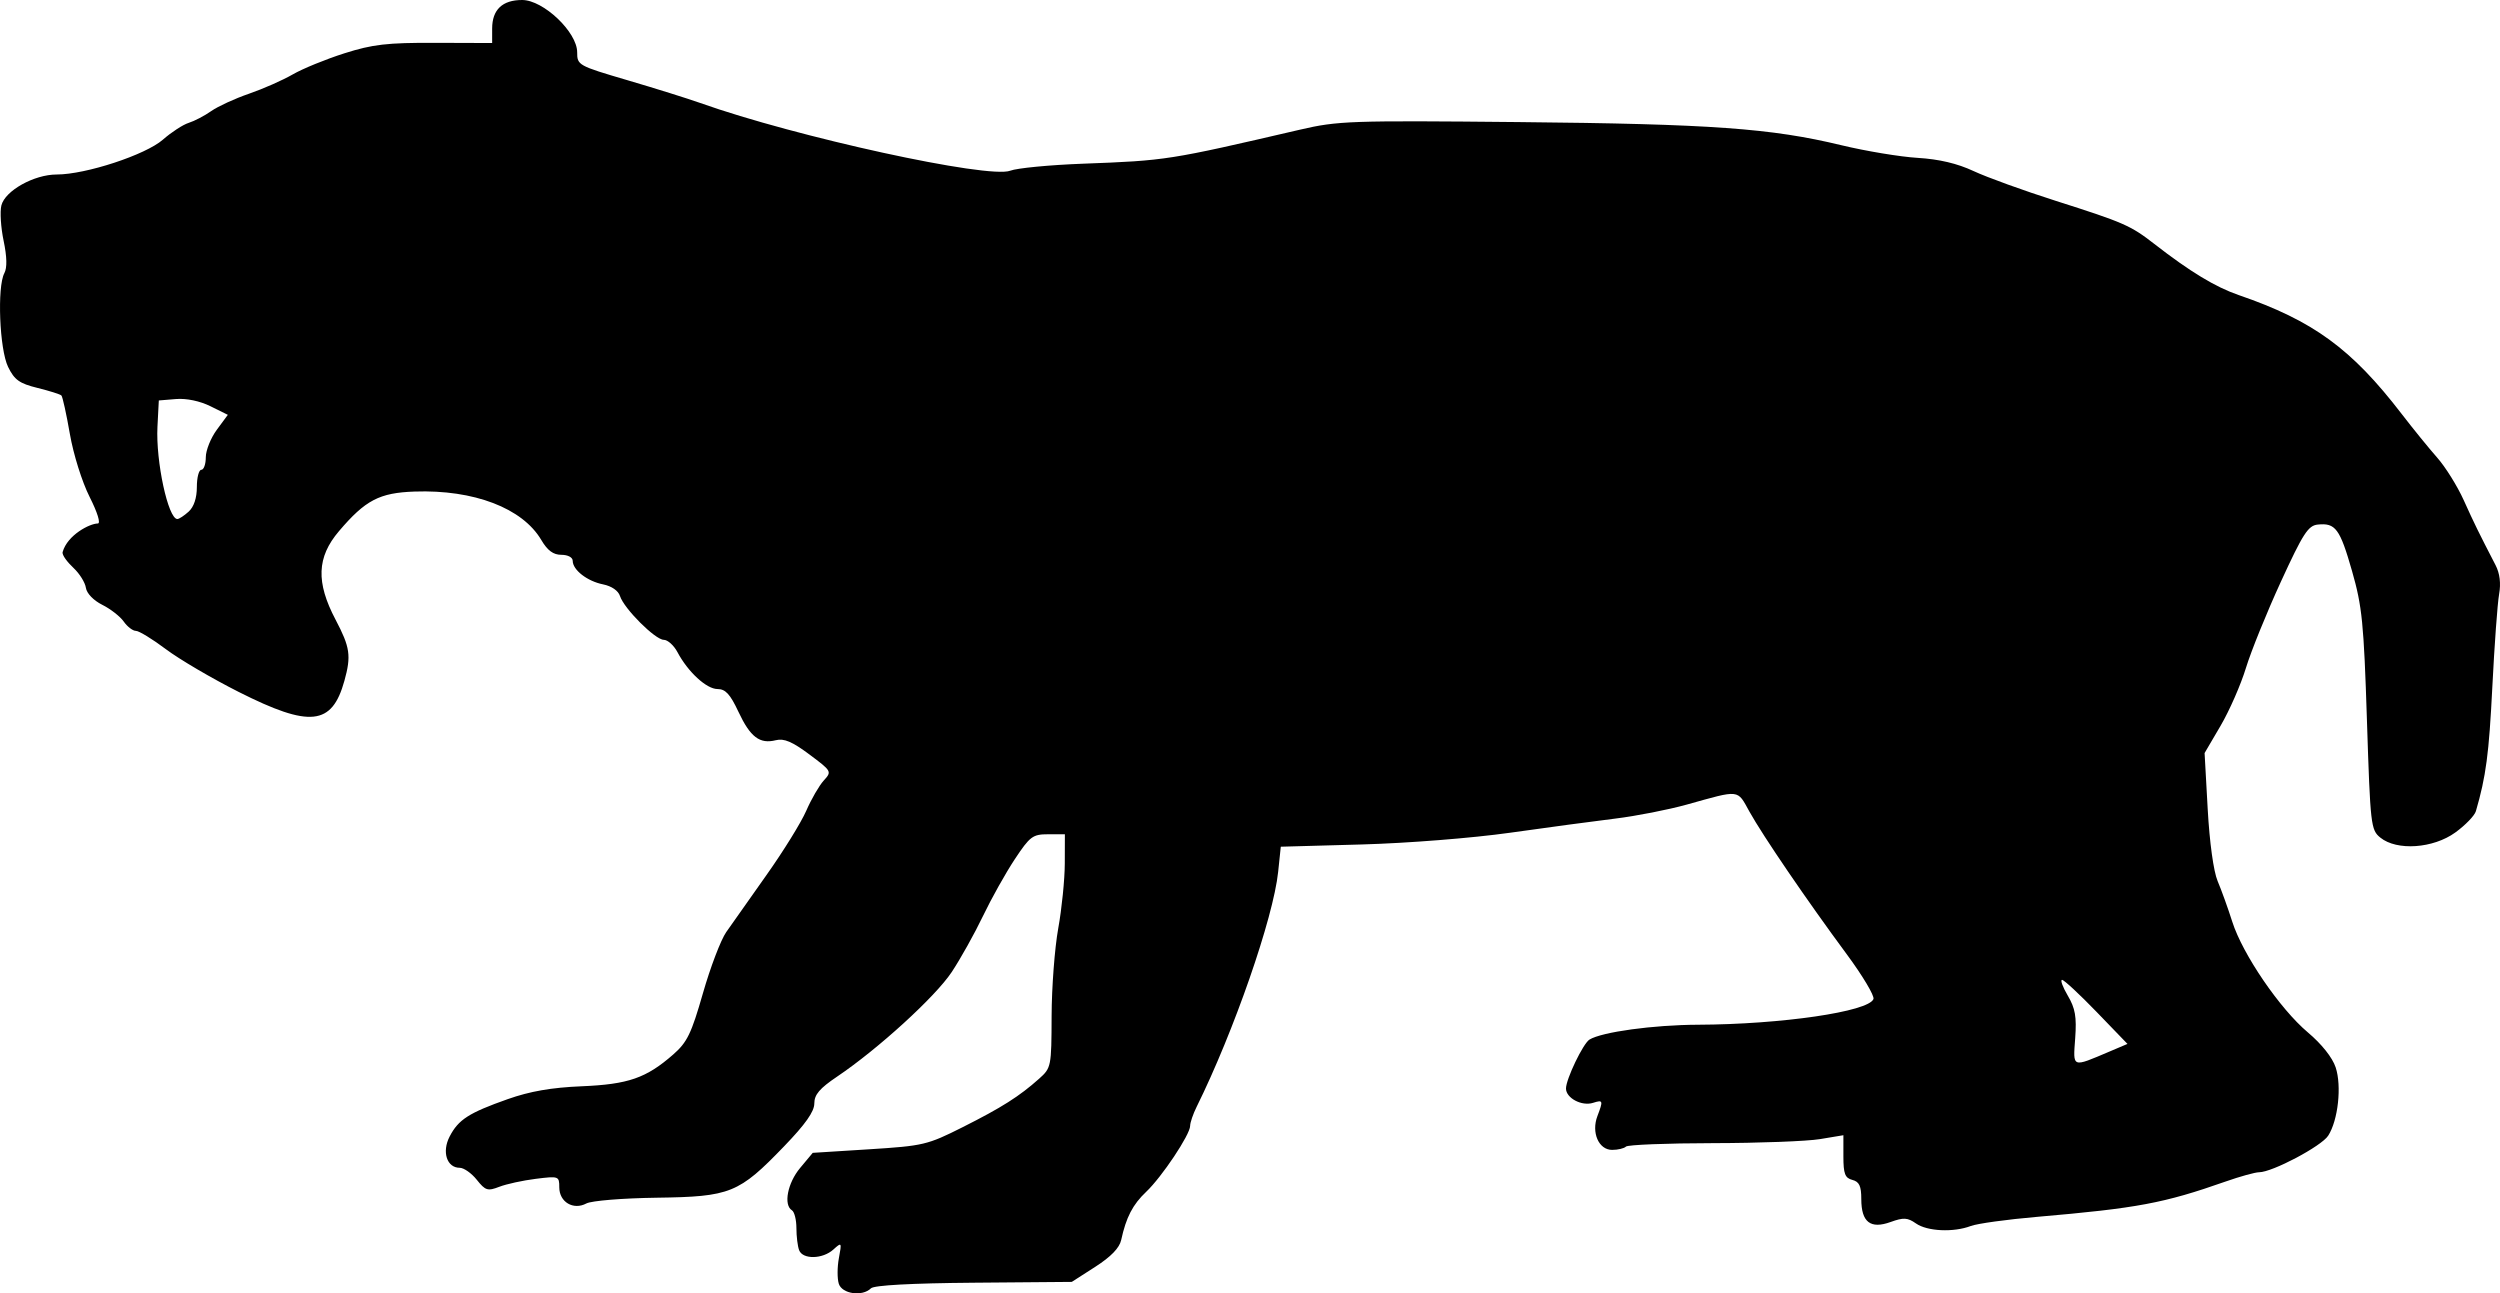 <svg xmlns="http://www.w3.org/2000/svg" xmlns:dc="http://dublincore.org/documents/dcmi-terms/" height="289.059" width="558.744"><path d="M187.469 286.913c-.365-1.148-.355-3.729.022-5.736.666-3.548.632-3.601-1.234-1.913-2.398 2.17-6.846 2.26-7.654.154-.334-.87-.607-3.093-.607-4.94 0-1.848-.45-3.638-1-3.978-1.93-1.193-.986-6.092 1.825-9.459l2.824-3.383 12.633-.796c12.087-.762 12.987-.975 20.849-4.928 8.751-4.4 12.702-6.904 17.12-10.85 2.694-2.41 2.75-2.689 2.784-14.021.02-6.36.686-15.163 1.48-19.563.796-4.4 1.455-10.935 1.466-14.523l.02-6.522-3.75.002c-3.443.002-4.054.46-7.447 5.578-2.032 3.067-5.237 8.792-7.12 12.721-1.883 3.93-5.03 9.566-6.994 12.524-3.654 5.506-16.484 17.206-25.592 23.34-3.918 2.638-5.098 4.028-5.098 6.003 0 1.816-1.983 4.629-6.75 9.574-10.131 10.512-11.996 11.265-28.448 11.49-7.649.105-14.605.672-15.75 1.285-2.905 1.555-6.052-.318-6.052-3.601 0-2.503-.114-2.544-5.25-1.904-2.887.36-6.554 1.159-8.148 1.776-2.612 1.012-3.11.857-5.038-1.56-1.176-1.476-2.894-2.683-3.816-2.683-2.88 0-4.029-3.556-2.257-6.982 1.962-3.793 4.291-5.292 13.01-8.369 4.964-1.752 9.761-2.585 16.5-2.867 10.426-.436 14.436-1.828 20.47-7.11 3.112-2.724 4.048-4.655 6.63-13.672 1.652-5.775 3.994-11.924 5.202-13.666 1.209-1.74 5.266-7.491 9.016-12.778 3.75-5.288 7.742-11.738 8.87-14.335 1.128-2.596 2.89-5.643 3.916-6.769 1.842-2.023 1.803-2.094-3.21-5.836-3.828-2.858-5.67-3.638-7.504-3.178-3.598.903-5.703-.7-8.355-6.363-1.84-3.93-2.894-5.075-4.666-5.075-2.464 0-6.604-3.811-8.96-8.25-.804-1.512-2.177-2.75-3.052-2.75-1.91 0-8.9-6.985-9.788-9.78-.38-1.2-1.874-2.23-3.784-2.613-3.536-.707-6.786-3.227-6.786-5.262 0-.773-1.078-1.345-2.533-1.345-1.81 0-3.094-.949-4.49-3.316-4.208-7.131-15.066-11.281-28.316-10.822-7.866.272-11.01 1.92-16.91 8.862-4.946 5.82-5.158 11.398-.75 19.776 3.252 6.183 3.524 8.072 1.969 13.67-2.774 9.988-7.695 10.506-23.608 2.482-5.974-3.012-13.305-7.316-16.292-9.564-2.987-2.248-6-4.088-6.694-4.088s-1.917-.934-2.716-2.076c-.8-1.142-2.963-2.83-4.807-3.75-1.953-.975-3.48-2.562-3.656-3.8-.167-1.169-1.404-3.16-2.75-4.424-1.346-1.264-2.637-2.899-2.447-3.573 1.078-3.818 6.077-6.377 7.86-6.377.687 0-.068-2.45-1.833-5.948-1.691-3.35-3.618-9.494-4.411-14.063-.775-4.463-1.627-8.334-1.894-8.6-.267-.268-2.673-1.027-5.346-1.688-4.04-.998-5.15-1.792-6.57-4.701-1.92-3.93-2.474-17.882-.834-20.948.642-1.199.587-3.652-.161-7.221-.624-2.973-.85-6.535-.504-7.916C1.129 42.622 7.615 39 12.683 39c6.473 0 19.86-4.395 23.726-7.789 1.9-1.669 4.498-3.358 5.772-3.754 1.273-.396 3.535-1.579 5.027-2.629 1.49-1.05 5.28-2.793 8.42-3.873 3.14-1.08 7.544-3.023 9.788-4.317 2.244-1.294 7.455-3.423 11.58-4.731 6.315-2.002 9.515-2.371 20.25-2.334l12.75.043V6.379c0-4.21 2.279-6.379 6.703-6.379 4.744 0 12.297 7.174 12.297 11.68 0 2.886.215 3.005 11.25 6.249 6.188 1.818 13.5 4.107 16.25 5.085 21.372 7.602 64.473 17.017 69.295 15.137 1.488-.58 8.78-1.283 16.205-1.563 18.694-.702 19.169-.777 48.515-7.6 8.532-1.983 11.161-2.075 49-1.703 42.949.421 56.31 1.379 71.985 5.16 5.5 1.326 13.195 2.604 17.099 2.839 4.783.288 8.86 1.251 12.5 2.953 2.97 1.39 11.251 4.389 18.401 6.664 15.178 4.831 16.682 5.49 22 9.625 7.956 6.187 13.635 9.628 18.852 11.423 16.634 5.723 25.21 11.977 36.408 26.551 2.535 3.3 6.114 7.702 7.952 9.783 1.838 2.08 4.505 6.355 5.926 9.5 2.405 5.32 3.262 7.07 7.116 14.526.956 1.85 1.227 4.068.793 6.5-.363 2.03-1.044 11.371-1.515 20.758-.75 14.951-1.415 19.968-3.676 27.738-.29.993-2.355 3.13-4.59 4.75-4.95 3.586-13.063 4.145-16.755 1.154-2.13-1.724-2.24-2.693-3.002-26.25-.704-21.79-1.068-25.43-3.338-33.362-2.702-9.438-3.687-10.77-7.659-10.356-2.142.223-3.287 1.999-8.231 12.759-3.159 6.875-6.676 15.555-7.816 19.288-1.14 3.733-3.685 9.54-5.656 12.903l-3.584 6.115.696 12.518c.414 7.465 1.31 13.962 2.218 16.097.837 1.968 2.31 6.054 3.271 9.079 2.317 7.286 10.634 19.466 16.896 24.742 3.093 2.606 5.49 5.623 6.216 7.825 1.38 4.178.542 11.813-1.673 15.26-1.513 2.354-12.505 8.17-15.442 8.172-.877 0-4.252.936-7.5 2.078-13.786 4.848-19.706 5.957-42.113 7.888-6.714.578-13.38 1.498-14.815 2.043-3.877 1.474-9.734 1.202-12.264-.57-1.878-1.315-2.77-1.366-5.656-.323-4.52 1.634-6.559.042-6.559-5.12 0-2.92-.447-3.879-2-4.285-1.644-.43-2-1.364-2-5.256v-4.733l-5.25.872c-2.887.479-13.655.884-23.928.9-10.273.017-19.01.363-19.417.769-.406.406-1.8.738-3.096.738-3.002 0-4.686-3.878-3.284-7.565 1.325-3.485 1.265-3.662-.987-2.947-2.516.799-6.038-1.072-6.038-3.207 0-2.088 3.821-10.052 5.246-10.932 2.756-1.704 14.283-3.283 24.254-3.322 18.651-.074 38.14-2.926 39.22-5.74.27-.701-2.424-5.216-5.985-10.031-8.877-12.005-18.728-26.446-21.735-31.86-2.786-5.019-1.974-4.928-14-1.572-4.125 1.151-11.325 2.561-16 3.133-4.675.572-15.25 1.994-23.5 3.16-8.43 1.191-22.937 2.339-33.12 2.62l-18.12.502-.589 5.63c-1.074 10.267-9.905 35.71-18.233 52.535-.79 1.597-1.438 3.5-1.438 4.23 0 1.945-6.312 11.411-9.823 14.734-3.008 2.845-4.485 5.694-5.587 10.772-.385 1.774-2.291 3.744-5.807 6l-5.234 3.36-21.907.183c-13.95.116-22.295.57-22.975 1.25-1.913 1.913-6.468 1.268-7.194-1.02zm284.018-51.902l3.999-1.698-6.909-7.157c-3.8-3.936-7.27-7.156-7.711-7.156-.441 0 .136 1.59 1.282 3.532 1.67 2.83 1.998 4.72 1.652 9.509-.485 6.708-.815 6.58 7.687 2.97zM42.167 114.345c1.168-1.057 1.83-3.045 1.83-5.5 0-2.115.45-3.845 1-3.845s1-1.263 1-2.806c0-1.543 1.108-4.308 2.462-6.144l2.463-3.338-3.883-1.92c-2.366-1.172-5.38-1.8-7.713-1.607l-3.83.315-.304 5.885c-.397 7.704 2.39 20.615 4.45 20.615.384 0 1.52-.745 2.526-1.655z"/></svg>